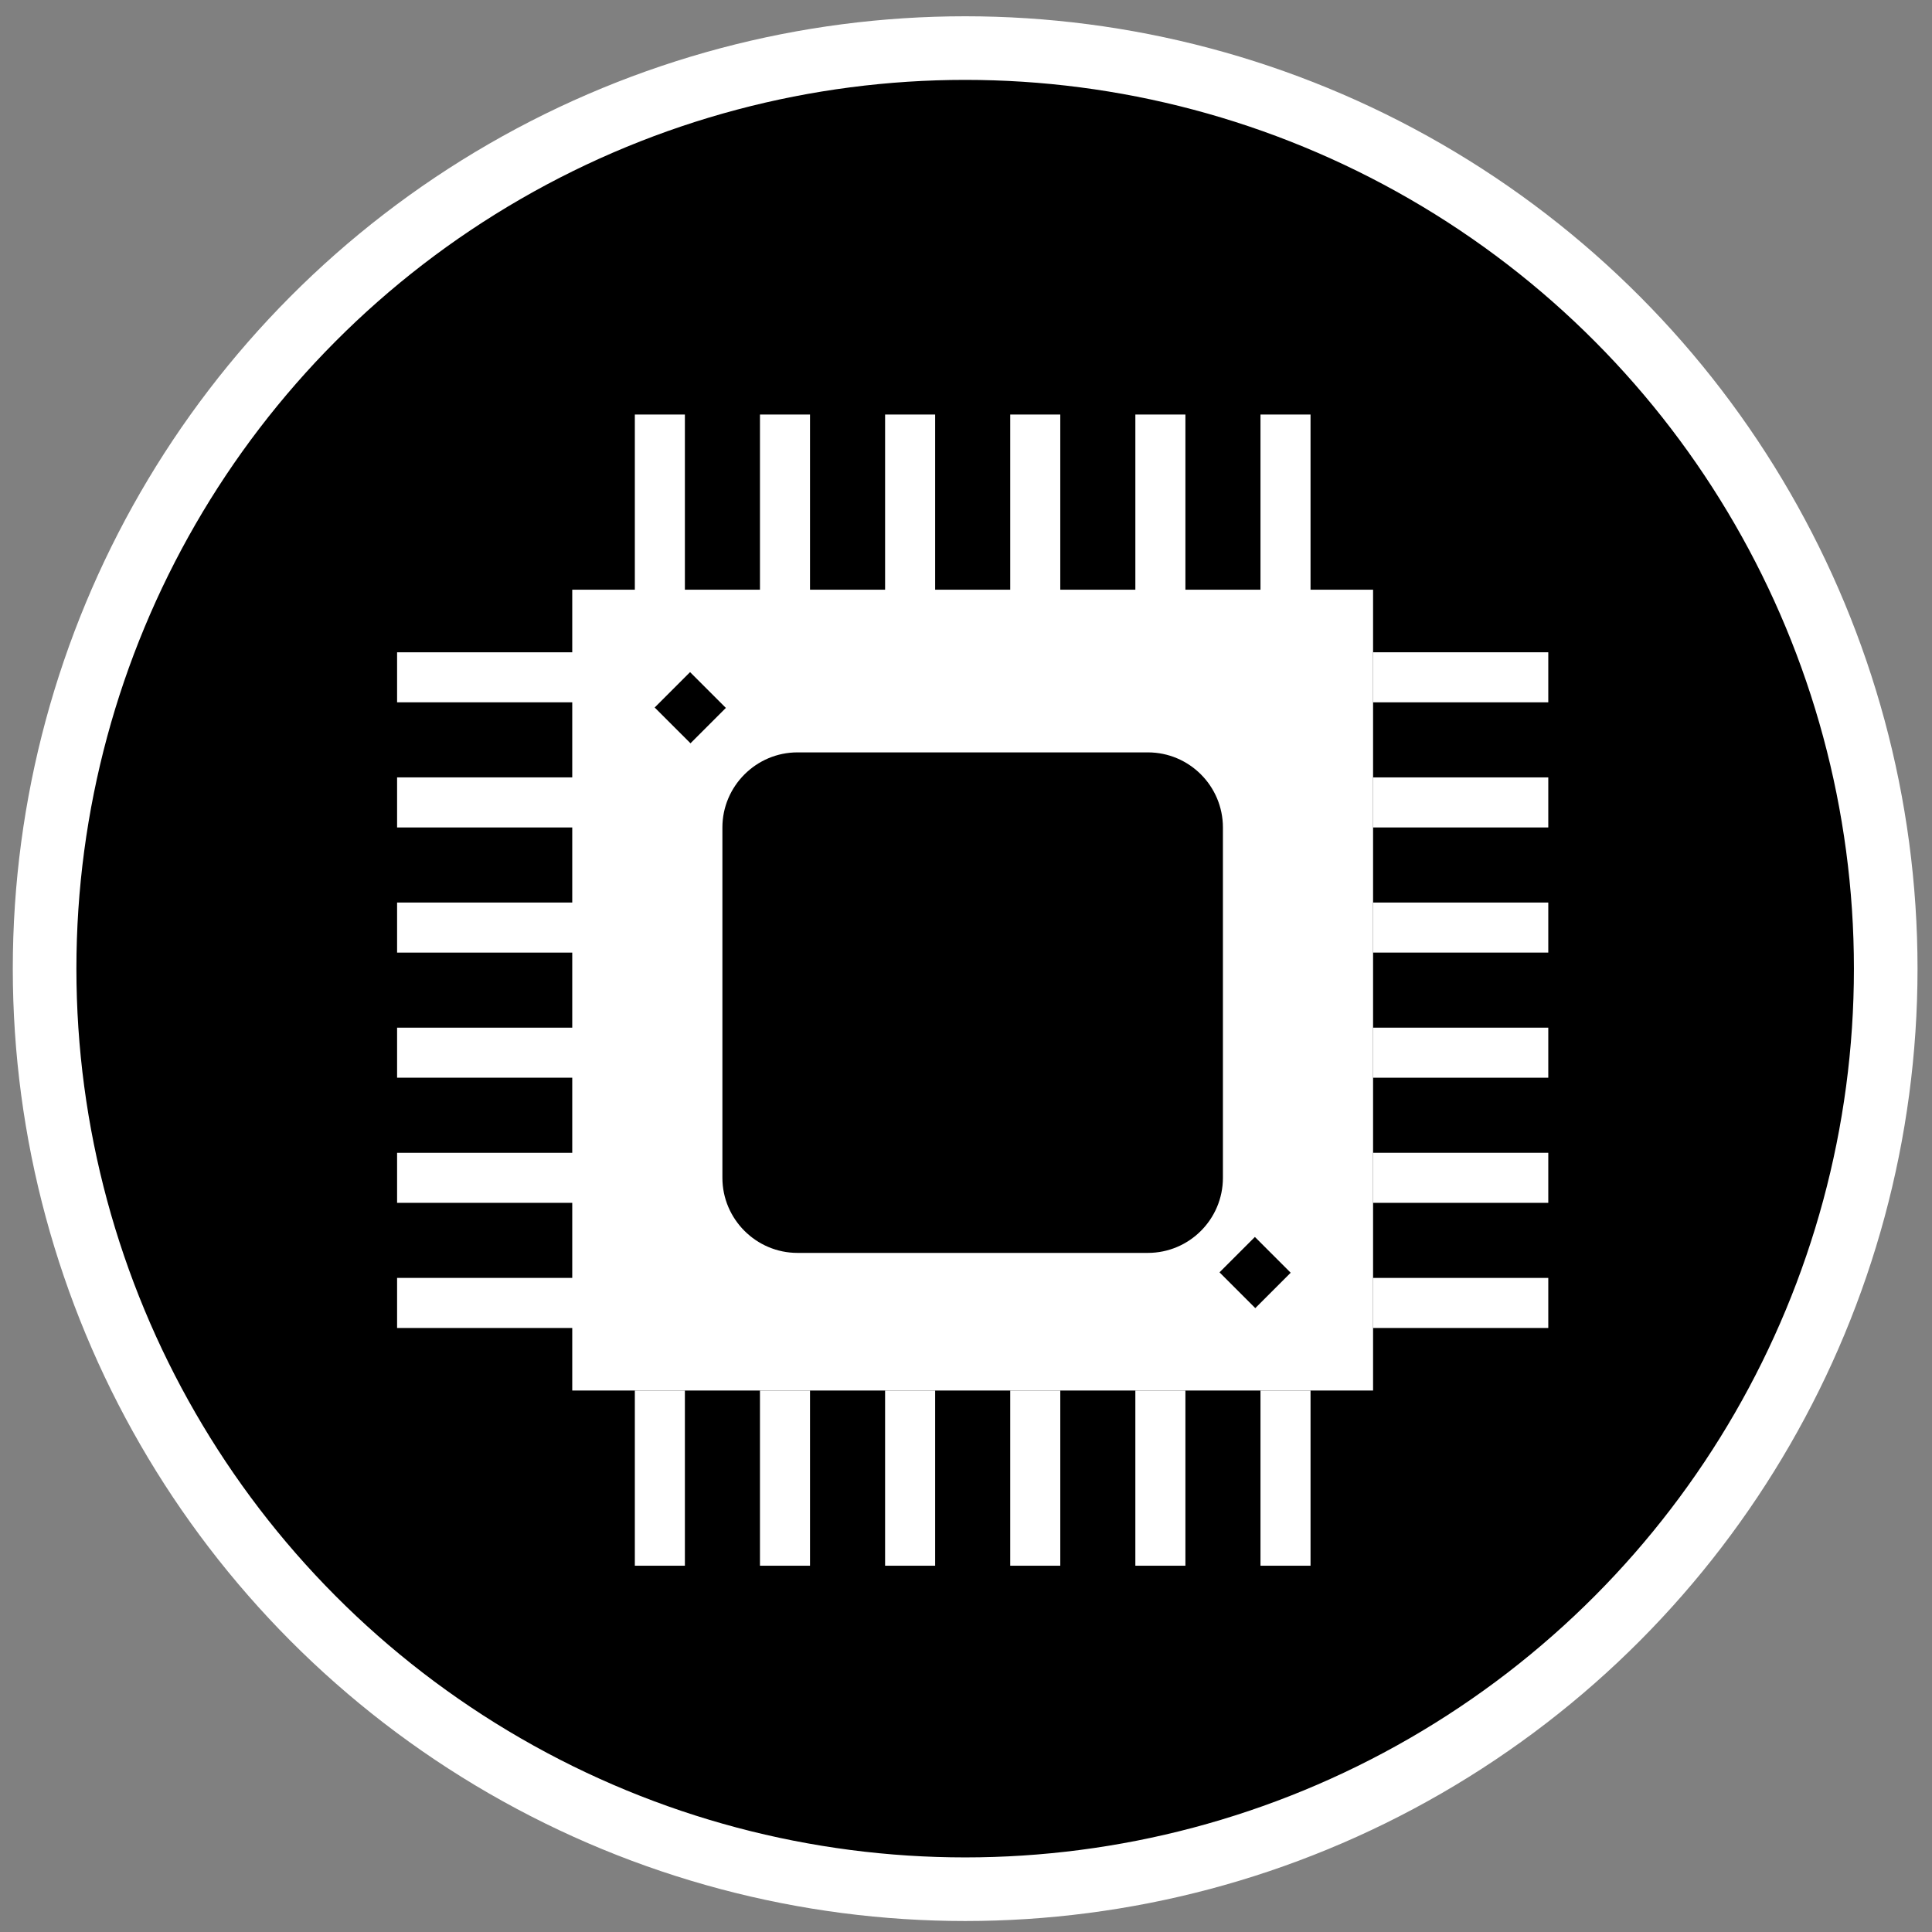 <?xml version="1.0" encoding="UTF-8" standalone="no"?>
<!-- Created with Inkscape (http://www.inkscape.org/) -->

<svg
   version="1.1"
   id="svg2"
   width="300"
   height="300"
   viewBox="0 0 300 300"
   sodipodi:docname="taskmanager.svg"
   inkscape:version="1.1.2 (0a00cf5339, 2022-02-04)"
   inkscape:export-filename="/home/tux/.icons/savetier/xaron/mediaplayer.png"
   inkscape:export-xdpi="127"
   inkscape:export-ydpi="127"
   xmlns:inkscape="http://www.inkscape.org/namespaces/inkscape"
   xmlns:sodipodi="http://sodipodi.sourceforge.net/DTD/sodipodi-0.dtd"
   xmlns="http://www.w3.org/2000/svg"
   xmlns:svg="http://www.w3.org/2000/svg">
  <rect x="0" y="0" width="300" height="300" fill="#808080" stroke="none"/>
  <defs
     id="defs6">
    <style
       id="style3231">.cls-1{fill:#2d3e50;}.cls-2{fill:#2e79bd;}</style>
    <style
       id="style5157">.cls-1{fill:#009eeb;}</style>
  </defs>
  <sodipodi:namedview
     id="namedview4"
     pagecolor="#ffffff"
     bordercolor="#666666"
     borderopacity="1.0"
     inkscape:pageshadow="2"
     inkscape:pageopacity="0.0"
     inkscape:pagecheckerboard="0"
     showgrid="false"
     inkscape:zoom="0.81887858"
     inkscape:cx="144.7101"
     inkscape:cy="93.420443"
     inkscape:window-width="1920"
     inkscape:window-height="987"
     inkscape:window-x="0"
     inkscape:window-y="0"
     inkscape:window-maximized="1"
     inkscape:current-layer="g8"
     showguides="true"
     inkscape:guide-bbox="true" />
  <g
     inkscape:groupmode="layer"
     inkscape:label="Image"
     id="g8">
    <circle
       style="fill:#000000;fill-opacity:1;stroke:#ffffff;stroke-width:9.877;stroke-miterlimit:4;stroke-dasharray:none;stroke-opacity:1"
       id="path851"
       cx="149.87"
       cy="150.411"
       r="142.945" />
    <title
       id="title7007" />
    <g
       id="g8056"
       transform="matrix(3.886,0,0,3.886,50.002,52.71)"
       style="fill:#ffffff">
      <rect
         height="2"
         width="7"
         x="42"
         y="12.5"
         id="rect8030"
         style="fill:#ffffff" />
      <rect
         height="2"
         width="7"
         x="42"
         y="17.5"
         id="rect8032"
         style="fill:#ffffff" />
      <rect
         height="2"
         width="7"
         x="42"
         y="22.5"
         id="rect8034"
         style="fill:#ffffff" />
      <rect
         height="2"
         width="7"
         x="42"
         y="27.5"
         id="rect8036"
         style="fill:#ffffff" />
      <rect
         height="2"
         width="7"
         x="42"
         y="32.5"
         id="rect8038"
         style="fill:#ffffff" />
      <rect
         height="2"
         width="7"
         x="42"
         y="37.5"
         id="rect8040"
         style="fill:#ffffff" />
      <path
         d="m 39.5,3 h -2 v 7 h -3 V 3 h -2 v 7 h -3 V 3 h -2 v 7 h -3 V 3 h -2 v 7 h -3 V 3 h -2 v 7 h -3 V 3 h -2 V 10 H 9.999 V 12.5 H 3 v 2 h 6.999 v 3 H 3 v 2 h 6.999 v 3 H 3 v 2 h 6.999 v 3 H 3 v 2 h 6.999 v 3 H 3 v 2 h 6.999 v 3 H 3 v 2 h 6.999 v 2.5 H 41.999 V 10 H 39.5 Z m -26.207,11.707 1.414,-1.414 1.431,1.43 -1.414,1.414 z m 19.706,21.793 h -14 c -1.65,0 -3,-1.35 -3,-3 v -14 c 0,-1.65 1.35,-3 3,-3 h 14 c 1.66,0 3,1.35 3,3 v 14 c 0,1.65 -1.34,3 -3,3 z m 4.294,2.207 -1.43,-1.43 1.414,-1.414 1.43,1.43 z"
         id="path8042"
         style="fill:#ffffff" />
      <rect
         height="7"
         width="2"
         x="37.5"
         y="42"
         id="rect8044"
         style="fill:#ffffff" />
      <rect
         height="7"
         width="2"
         x="32.5"
         y="42"
         id="rect8046"
         style="fill:#ffffff" />
      <rect
         height="7"
         width="2"
         x="27.5"
         y="42"
         id="rect8048"
         style="fill:#ffffff" />
      <rect
         height="7"
         width="2"
         x="22.5"
         y="42"
         id="rect8050"
         style="fill:#ffffff" />
      <rect
         height="7"
         width="2"
         x="17.5"
         y="42"
         id="rect8052"
         style="fill:#ffffff" />
      <rect
         height="7"
         width="2"
         x="12.5"
         y="42"
         id="rect8054"
         style="fill:#ffffff" />
    </g>
  </g>
</svg>
